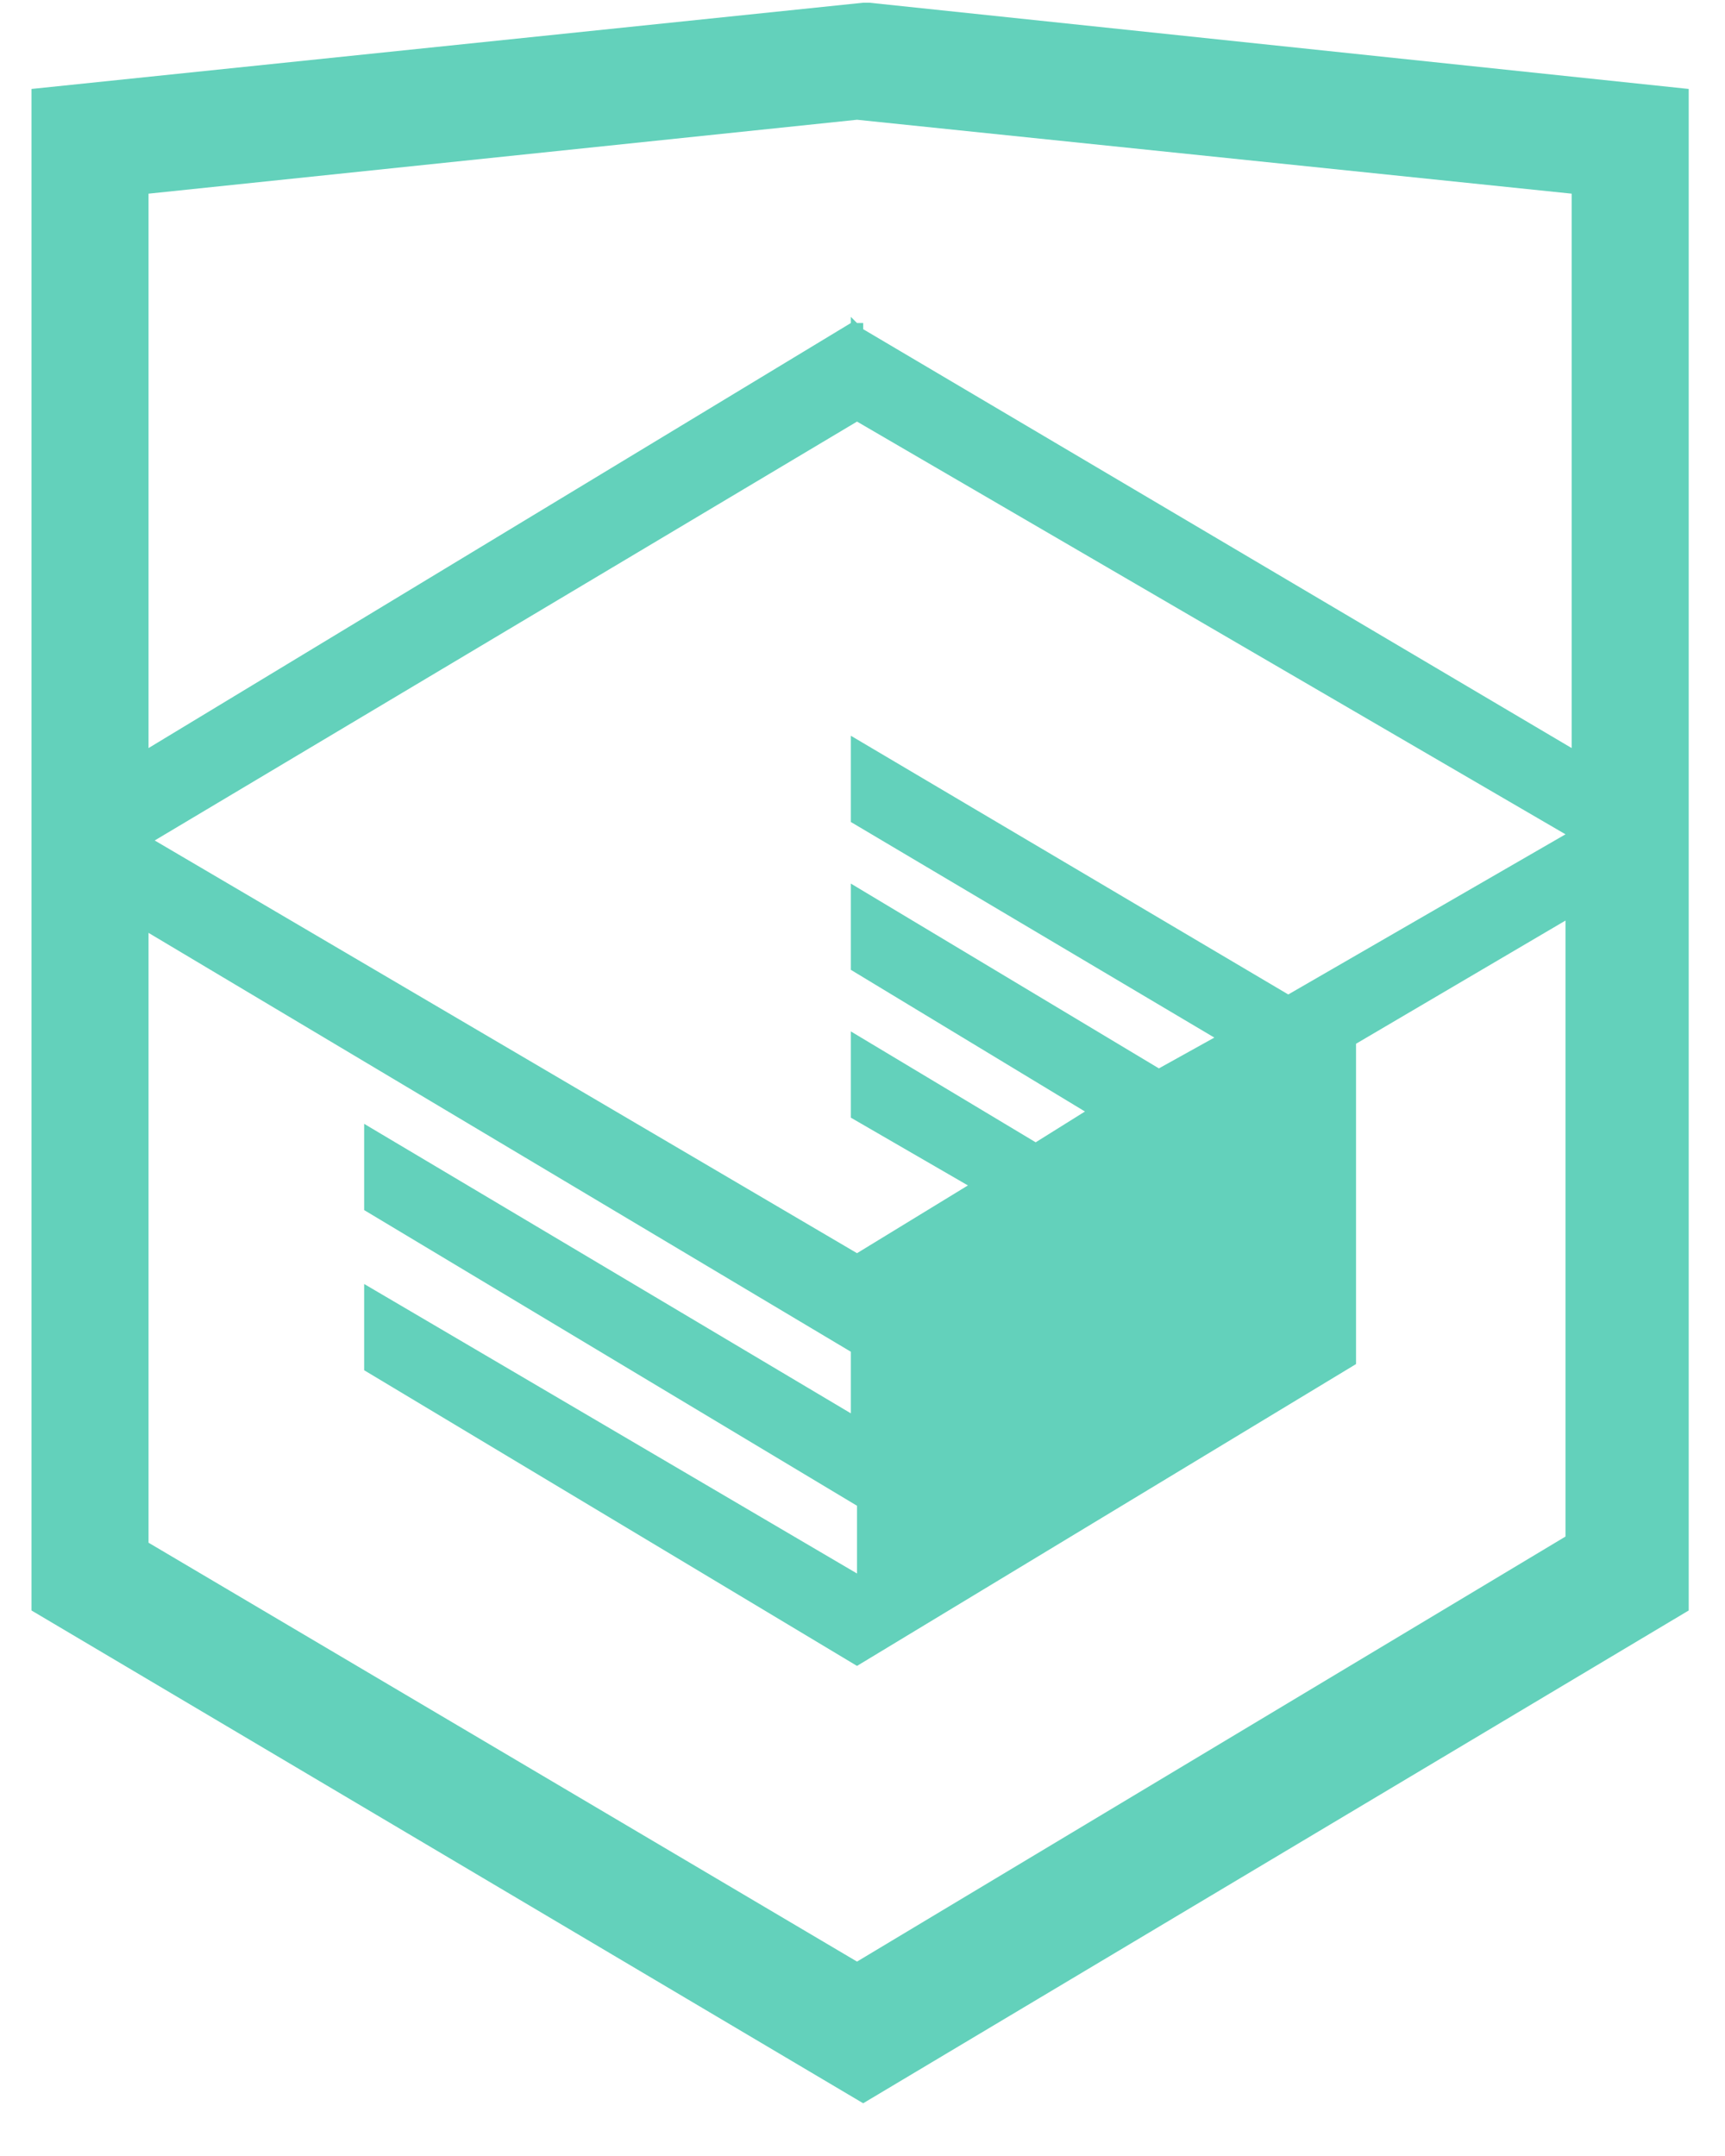 <svg width="28" height="35" viewBox="0 0 28 35" fill="none" xmlns="http://www.w3.org/2000/svg">
<path d="M14.111 0.044H14.011L0.511 1.444V26.144L14.011 34.144L27.411 26.144V1.444L14.111 0.044ZM25.511 12.144L14.011 5.344V5.244H13.911L13.811 5.144V5.244L2.411 12.144V3.144L13.911 1.944L25.511 3.144V12.144ZM13.911 6.844L25.411 13.544L20.911 16.144L13.811 11.944V13.344L19.711 16.844L18.811 17.344L13.811 14.344V15.744L17.611 18.044L16.811 18.544L13.811 16.744V18.144L15.711 19.244L13.911 20.344L2.511 13.644L13.911 6.844ZM2.411 15.144L13.811 21.944V22.944L5.911 18.244V19.644L13.911 24.444V25.544L5.911 20.844V22.244L13.911 27.044L22.011 22.144V16.944L25.411 14.944V24.944L13.911 31.844L2.411 25.044V15.144Z" fill="#63D1BB"/>
</svg>

